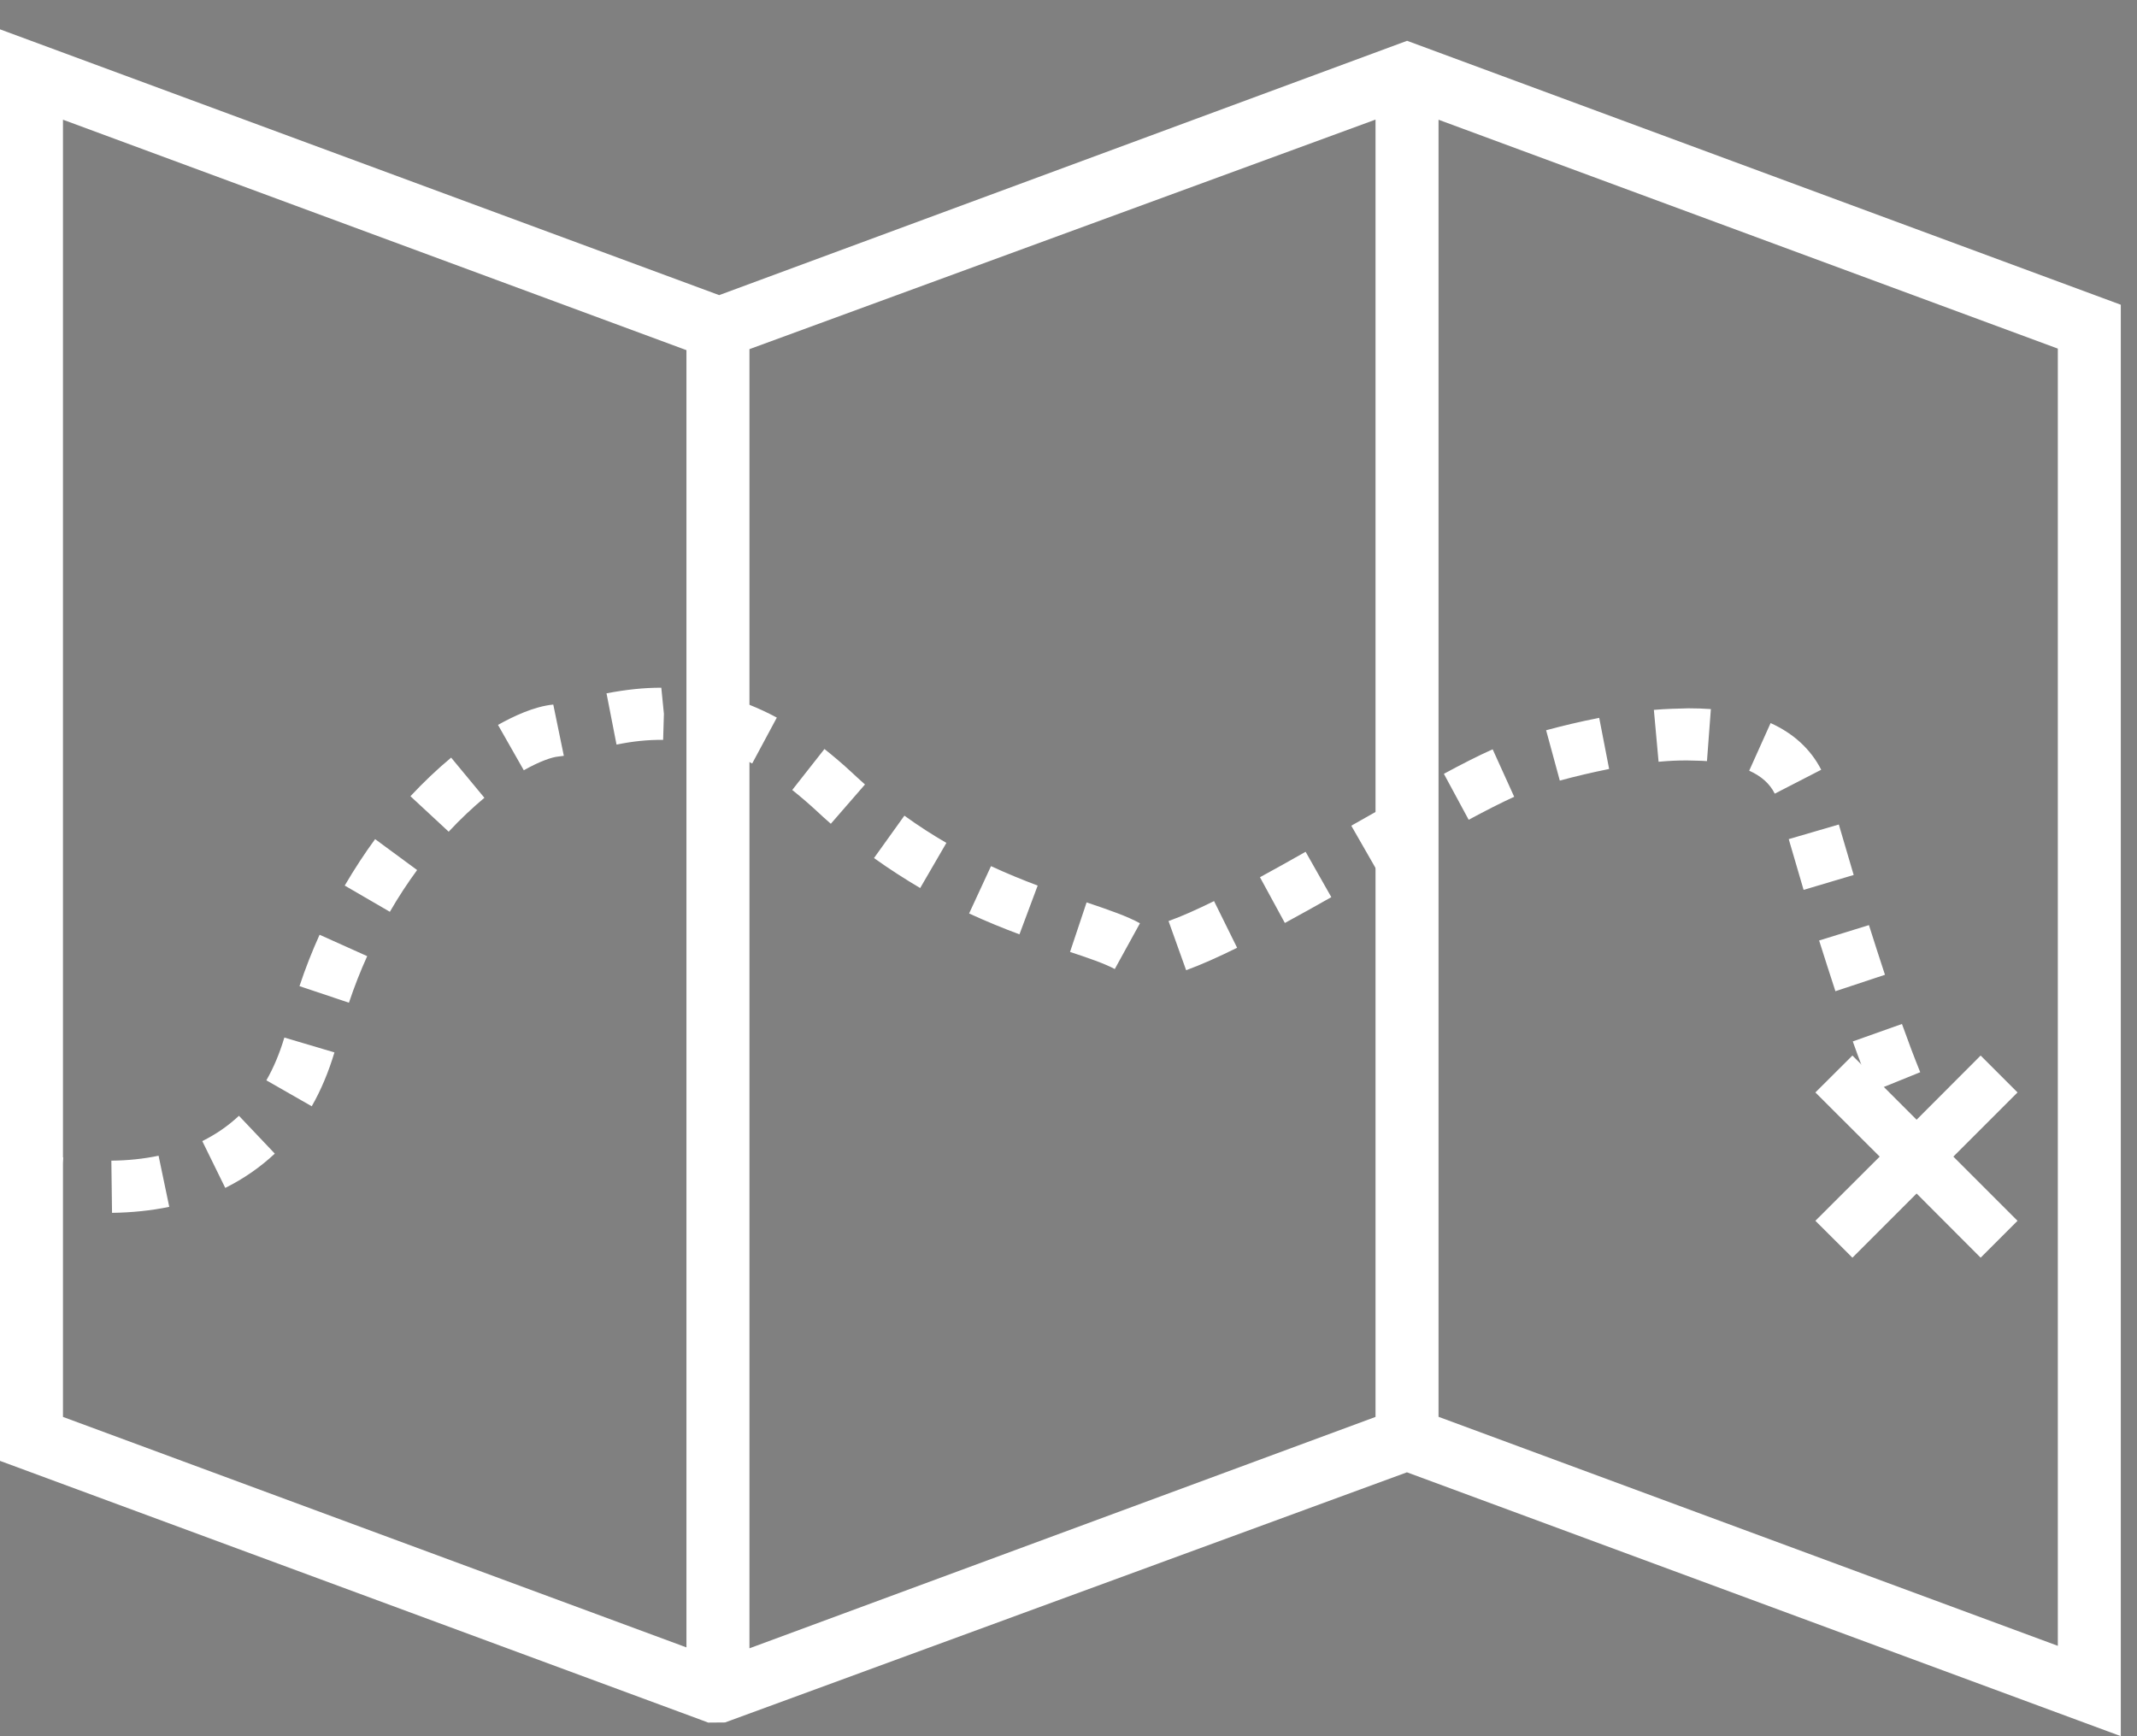 <?xml version="1.0" encoding="UTF-8" standalone="no"?>
<svg
   xmlns:dc="http://purl.org/dc/elements/1.1/"
   xmlns:cc="http://creativecommons.org/ns#"
   xmlns:rdf="http://www.w3.org/1999/02/22-rdf-syntax-ns#"
   xmlns:svg="http://www.w3.org/2000/svg"
   xmlns="http://www.w3.org/2000/svg"
   xmlns:sodipodi="http://sodipodi.sourceforge.net/DTD/sodipodi-0.dtd"
   xmlns:inkscape="http://www.inkscape.org/namespaces/inkscape"
   viewBox="0 0 64 52"
   version="1.1"
   x="0px"
   y="0px"
   id="svg2"
   inkscape:version="0.91 r13725"
   sodipodi:docname="directions.svg"
   width="64"
   height="52">
  <rect x="0" y="0" width="64" height="52" fill="#808080" stroke="none"/>
  <defs
     id="defs22" />
  <sodipodi:namedview
     pagecolor="#ffffff"
     bordercolor="#666666"
     borderopacity="1"
     objecttolerance="10"
     gridtolerance="10"
     guidetolerance="10"
     inkscape:pageopacity="0"
     inkscape:pageshadow="2"
     inkscape:window-width="978"
     inkscape:window-height="824"
     id="namedview20"
     showgrid="false"
     inkscape:zoom="7.1200939"
     inkscape:cx="37.008421"
     inkscape:cy="30.653565"
     inkscape:window-x="3086"
     inkscape:window-y="320"
     inkscape:window-maximized="0"
     inkscape:current-layer="g4" />
  <g
     id="g4"
     transform="translate(11.917,-47.113)">
    <path
       style="fill:#ffffff;fill-opacity:1;fill-rule:nonzero;stroke:none"
       d="m 30.223,48.335 -20.602,7.617 -21.539,-7.961 0,42.875 21.047,7.777 0.164,0.062 0.504,-0.004 20.422,-7.492 21.379,7.902 0,-42.871 z M 8.641,96.453 -10.031,89.55 l 0,-38.852 18.672,6.902 z m 1.887,-38.883 18.75,-6.875 0,38.855 -18.75,6.93 z m 39.184,38.836 -18.547,-6.859 0,-38.848 18.547,6.855 z m 0,0"
       id="path6"
       inkscape:connector-curvature="0" />
    <path
       style="fill:#ffffff;fill-opacity:1;fill-rule:nonzero;stroke:none"
       d="m -10.253,83.324 c -0.527,-0.078 -0.852,-0.164 -0.852,-0.164 l 0.406,-1.512 c 0.02,0.008 0.273,0.07 0.676,0.133 z m 0,0"
       id="path8"
       inkscape:connector-curvature="0" />
    <path
       style="fill:#ffffff;fill-opacity:1;fill-rule:nonzero;stroke:none"
       d="m -8.562,83.437 -0.02,-1.562 c 0.492,-0.004 0.973,-0.055 1.414,-0.148 l 0.32,1.531 c -0.543,0.113 -1.121,0.172 -1.715,0.18 z m 3.391,-0.746 -0.688,-1.402 c 0.41,-0.203 0.777,-0.457 1.098,-0.758 l 1.074,1.133 c -0.434,0.406 -0.934,0.754 -1.484,1.027 z m 2.59,-2.445 -1.359,-0.777 c 0.219,-0.379 0.398,-0.812 0.539,-1.281 l 1.5,0.445 c -0.176,0.586 -0.402,1.129 -0.68,1.613 z M 44.145,79.812 c -0.188,-0.461 -0.383,-0.969 -0.574,-1.508 l 1.473,-0.523 c 0.184,0.516 0.367,1 0.547,1.445 z m -45.613,-2.668 -1.48,-0.496 c 0.18,-0.543 0.383,-1.055 0.602,-1.539 l 1.426,0.641 c -0.199,0.438 -0.383,0.906 -0.547,1.395 z M 43.051,76.8 C 42.887,76.296 42.723,75.789 42.563,75.281 l 1.492,-0.461 c 0.156,0.492 0.316,0.992 0.48,1.488 z M 23.606,76.171 23.079,74.699 c 0.395,-0.141 0.855,-0.348 1.363,-0.598 l 0.691,1.398 c -0.57,0.281 -1.086,0.512 -1.527,0.672 z m -2.137,-0.035 c -0.301,-0.164 -0.828,-0.344 -1.34,-0.512 l 0.496,-1.484 c 0.707,0.238 1.203,0.41 1.598,0.625 z m -2.855,-1.039 c -0.473,-0.176 -0.98,-0.383 -1.508,-0.625 l 0.656,-1.418 c 0.492,0.227 0.961,0.418 1.398,0.582 z m 7.949,-0.34 -0.746,-1.371 c 0.441,-0.242 0.902,-0.496 1.367,-0.762 l 0.77,1.359 c -0.473,0.266 -0.941,0.531 -1.391,0.773 z M -0.242,74.421 -1.593,73.636 c 0.293,-0.5 0.598,-0.965 0.91,-1.391 l 1.258,0.926 c -0.281,0.383 -0.555,0.797 -0.816,1.25 z m 42.34,-0.656 -0.445,-1.52 1.5,-0.438 0.445,1.512 z m -26.457,-0.055 c -0.449,-0.266 -0.914,-0.562 -1.383,-0.898 l 0.91,-1.27 c 0.426,0.309 0.848,0.578 1.258,0.816 z m 13.688,-0.512 -0.777,-1.355 1.379,-0.781 0.77,1.359 z m -27.809,-1.176 -1.145,-1.062 c 0.387,-0.414 0.797,-0.805 1.219,-1.156 l 0.996,1.203 c -0.348,0.293 -0.711,0.629 -1.07,1.016 z M 12.965,71.785 C 12.817,71.656 12.669,71.523 12.524,71.386 12.282,71.164 12.044,70.96 11.809,70.773 l 0.965,-1.227 c 0.266,0.211 0.539,0.441 0.816,0.699 0.133,0.125 0.266,0.246 0.398,0.363 z m 19.102,-0.121 -0.742,-1.375 c 0.535,-0.289 1.023,-0.539 1.461,-0.734 l 0.645,1.422 c -0.406,0.184 -0.867,0.422 -1.363,0.688 z m 9.168,-0.781 c -0.152,-0.301 -0.402,-0.523 -0.766,-0.688 l 0.641,-1.426 c 0.688,0.312 1.199,0.781 1.516,1.398 z m -6.438,-0.391 -0.41,-1.508 c 0.492,-0.133 1.031,-0.262 1.59,-0.371 l 0.297,1.531 c -0.52,0.105 -1.02,0.223 -1.477,0.348 z M 3.77,70.183 2.997,68.824 c 0.438,-0.246 1.078,-0.555 1.656,-0.609 l 0.316,1.535 -0.176,0.023 c -0.172,0.016 -0.535,0.133 -1.023,0.41 z M 10.61,69.98 C 10.184,69.75 9.747,69.578 9.317,69.46 L 9.723,67.953 c 0.547,0.148 1.094,0.367 1.625,0.652 z m 27.145,-0.051 -0.141,-1.555 c 0.352,-0.031 0.711,-0.039 1.039,-0.047 0.227,0 0.453,0.008 0.668,0.023 l -0.117,1.559 c -0.188,-0.016 -0.383,-0.012 -0.57,-0.02 -0.289,-0.004 -0.582,0.012 -0.879,0.039 z M 6.547,69.414 6.247,67.878 c 0.598,-0.113 1.117,-0.168 1.641,-0.168 l 0.078,0.781 -0.023,0.781 c -0.477,-0.004 -0.902,0.043 -1.395,0.141 z m 0,0"
       id="path10"
       inkscape:connector-curvature="0" />
    <path
       style="fill:#000000;fill-opacity:1;fill-rule:nonzero;stroke:none"
       d="m 45.446,82.175 c -0.188,-0.184 -0.375,-0.449 -0.574,-0.805 l 1.363,-0.766 c 0.172,0.309 0.277,0.426 0.316,0.465 z m 0,0"
       id="path12"
       inkscape:connector-curvature="0" />
    <path
       style="fill:#ffffff;fill-opacity:1;fill-rule:nonzero;stroke:none"
       d="m 48.505,79.832 -1.105,-1.105 -1.918,1.922 -1.922,-1.922 -1.109,1.105 1.926,1.922 -1.926,1.922 1.109,1.105 1.922,-1.922 1.918,1.922 1.105,-1.105 -1.922,-1.922 z m 0,0"
       id="path14"
       inkscape:connector-curvature="0" />
  </g>
</svg>
